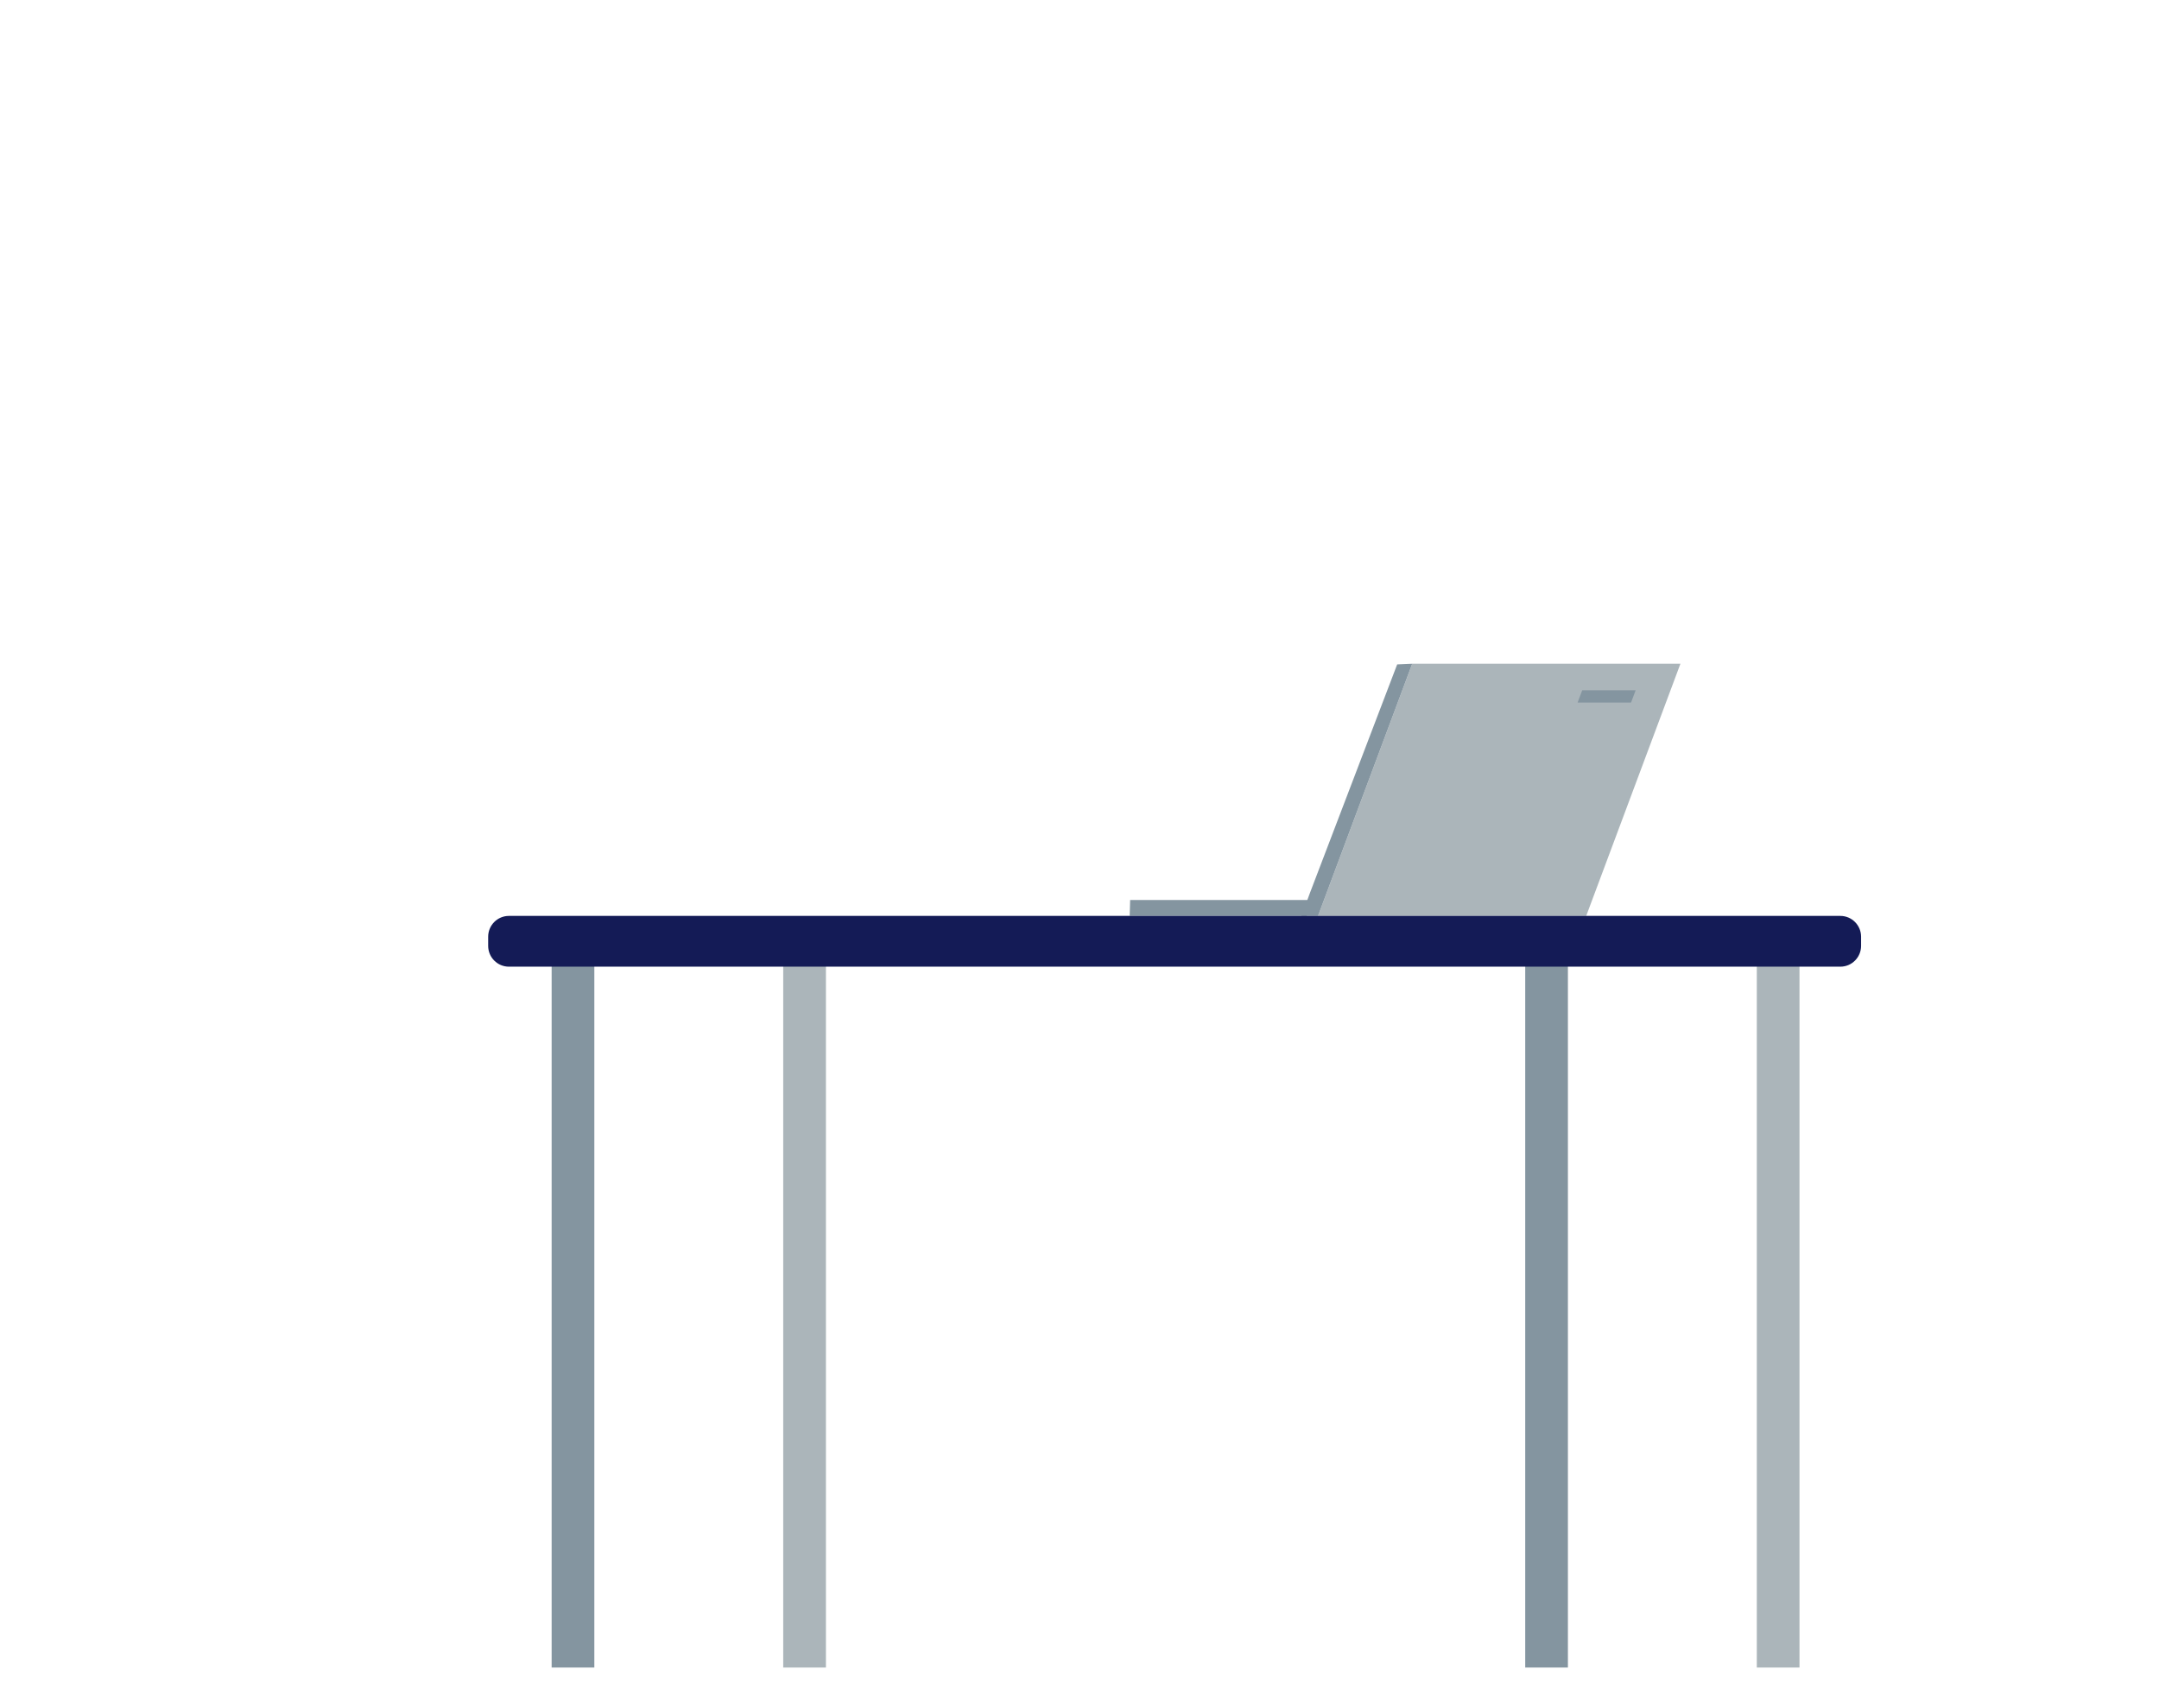 <?xml version="1.0"?>
<svg viewBox="0 0 1882 1489" xmlns="http://www.w3.org/2000/svg" xmlns:svg="http://www.w3.org/2000/svg">
 <defs>
  <clipPath id="clip0">
   <rect fill="white" height="1489" id="svg_1" width="1882"/>
  </clipPath>
 </defs>
 <g class="layer">
  <title>Layer 1</title>
  <g clip-path="url(#clip0)" id="svg_2">
   <path d="m1382.7,798.49l82.13,-219.82l-233.81,0l-82.09,219.82l233.77,0z" fill="#ABB5BA" id="svg_80"/>
   <path d="m1134.46,798.49l14.47,0l82.09,-219.82l-13.11,0.57l-75.95,199l-7.5,20.25z" fill="#8495A0" id="svg_81"/>
   <path d="m1139,798.49l-154.25,0l0.39,-13.86l157.26,0" fill="#8495A0" id="svg_82"/>
   <path d="m518.08,840.44l-37.21,0l0,613.31l37.21,0l0,-613.31z" fill="#8495A0" id="svg_83"/>
   <path d="m719.96,840.44l-37.22,0l0,613.31l37.22,0l0,-613.31z" fill="#ABB5BA" id="svg_84"/>
   <path d="m1366.75,840.44l-37.21,0l0,613.31l37.21,0l0,-613.31z" fill="#8495A0" id="svg_85"/>
   <path d="m1568.62,840.44l-37.21,0l0,613.31l37.21,0l0,-613.31z" fill="#ABB5BA" id="svg_86"/>
   <path d="m443.62,842.75l1160.61,0c9.98,0 18.08,-8.12 18.08,-18.15l0,-7.96c0,-10.02 -8.1,-18.15 -18.08,-18.15l-1160.61,0c-9.99,0 -18.08,8.13 -18.08,18.15l0,7.96c0,10.03 8.09,18.15 18.08,18.15z" fill="#141B56" id="svg_87"/>
   <path d="m1425.8,601.77l-4.01,10.71l-46.58,0l4.01,-10.71l46.58,0z" fill="#8495A0" id="svg_88"/>
  </g>
 </g>
</svg>